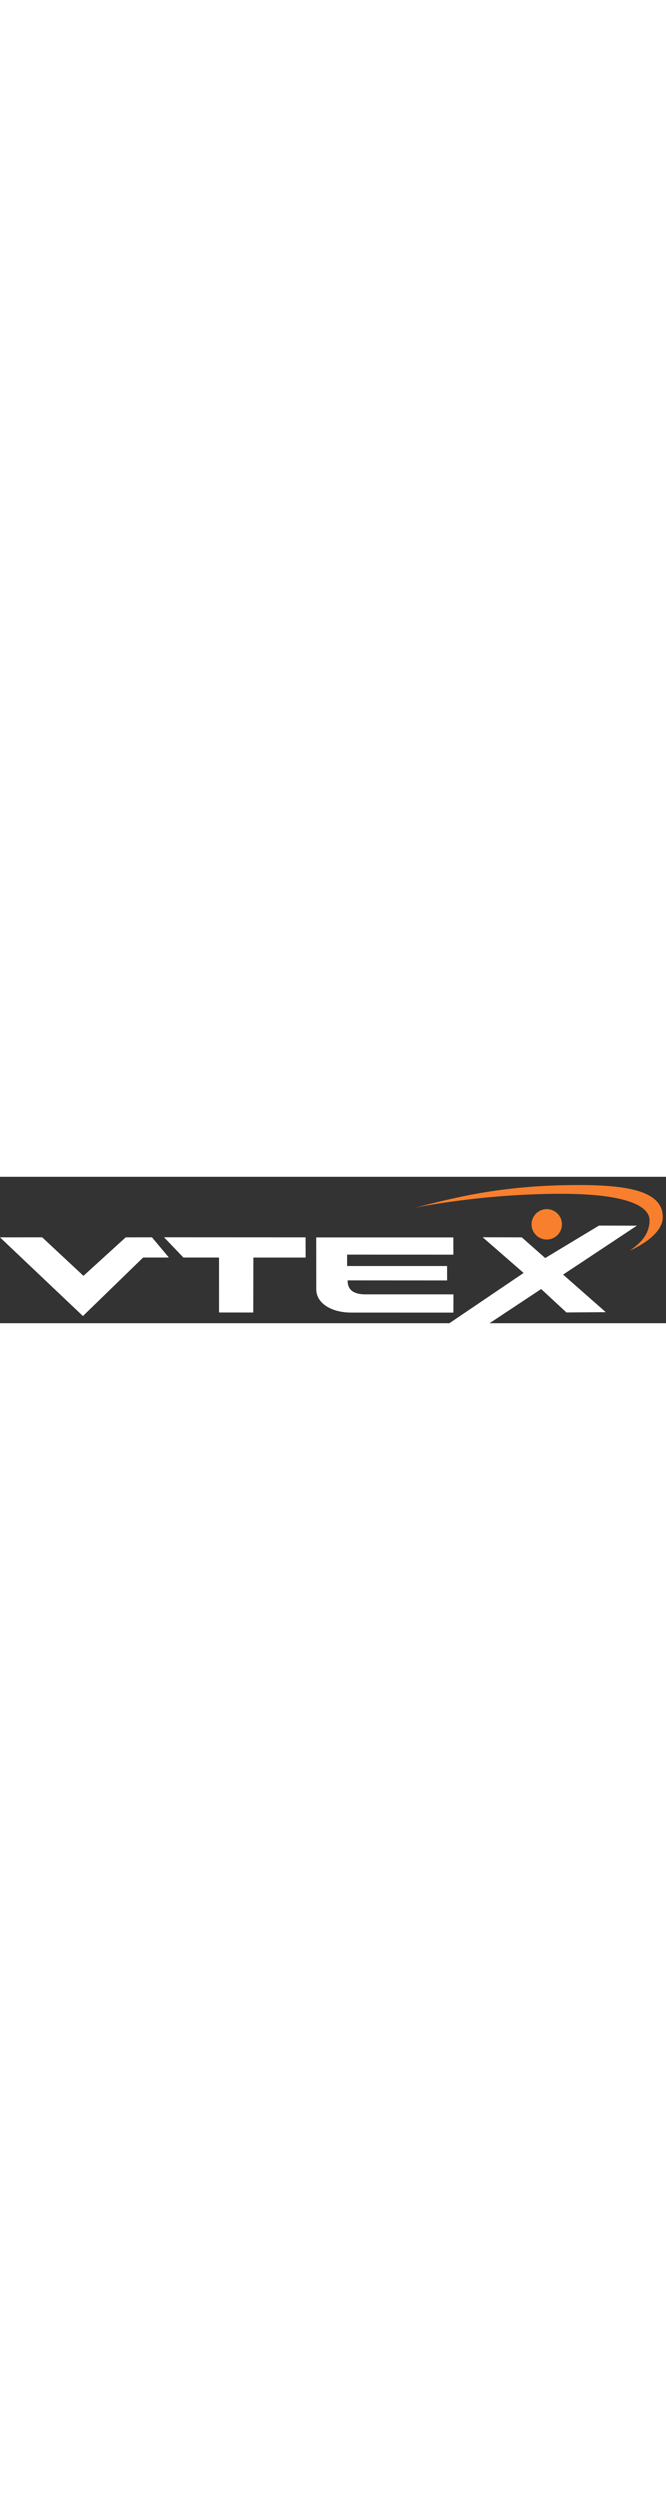<?xml version="1.0" encoding="utf-8"?>
<!-- Generator: Adobe Illustrator 19.2.1, SVG Export Plug-In . SVG Version: 6.00 Build 0)  -->
<svg version="1.1" id="Layer_1" xmlns="http://www.w3.org/2000/svg" xmlns:xlink="http://www.w3.org/1999/xlink" x="0px" y="0px" viewBox="0 0 2134 469" style="enable-background:new 0 0 2134 469;" xml:space="preserve" width="125px">
  <rect x="0" y="0" width="2134" height="469" fill="#333333" stroke="none"/>
  <style type="text/css">
    .st0{fill:#F87F2D;}
    .st1{fill:#FFFFFF;}
  </style>
  <path class="st0" d="M1853.6,26.4c160,0,270.1,19.9,270.1,102.9c0,62-100.6,104.9-105,106.8c15.8-12.3,62.6-40.8,62.6-96.9 c0-40-59.1-84.7-283.8-84.7c-256,0-466.3,44.3-467.9,44.5C1444.8,70.5,1599.6,26.4,1853.6,26.4z"/>
  <circle class="st0" cx="1751.9" cy="152.3" r="48.7"/>
  <path class="st1" d="M1919.3,156.3l121.3,0.3l-236.3,156.7L1941,433.6l-126.1,0.9l-80.9-75l-173.8,115.1h-128.6L1677.8,308 l-131.2-114.3l125.3,0.3l75,66.3L1919.3,156.3z"/>
  <path class="st1" d="M0,194l135.2-0.1l132.2,123.4L402.8,194l84.1-0.1l54.2,64.7h-82.5L265.7,446L0,194z"/>
  <path class="st1" d="M1452.6,194.2l0.1,55.2l-340.5-0.1v36.5h320.3l0.1,46.2c0,0-303.2-0.2-318.7-0.2c0,11.7,0.4,44.8,56.9,44.8 s282.1,0,282.1,0l-0.1,58.4c0,0-262.5-0.1-328-0.1c-61,0-111.4-28.7-111.4-74.5c0-50.7-0.1-166.2-0.1-166.2L1452.6,194.2z"/>
  <path class="st1" d="M525.6,193.8l453.5,0.2l0.2,64.7H811.9l-0.4,176l-109.6-0.1l-0.1-176H587.7L525.6,193.8z"/>
</svg>
